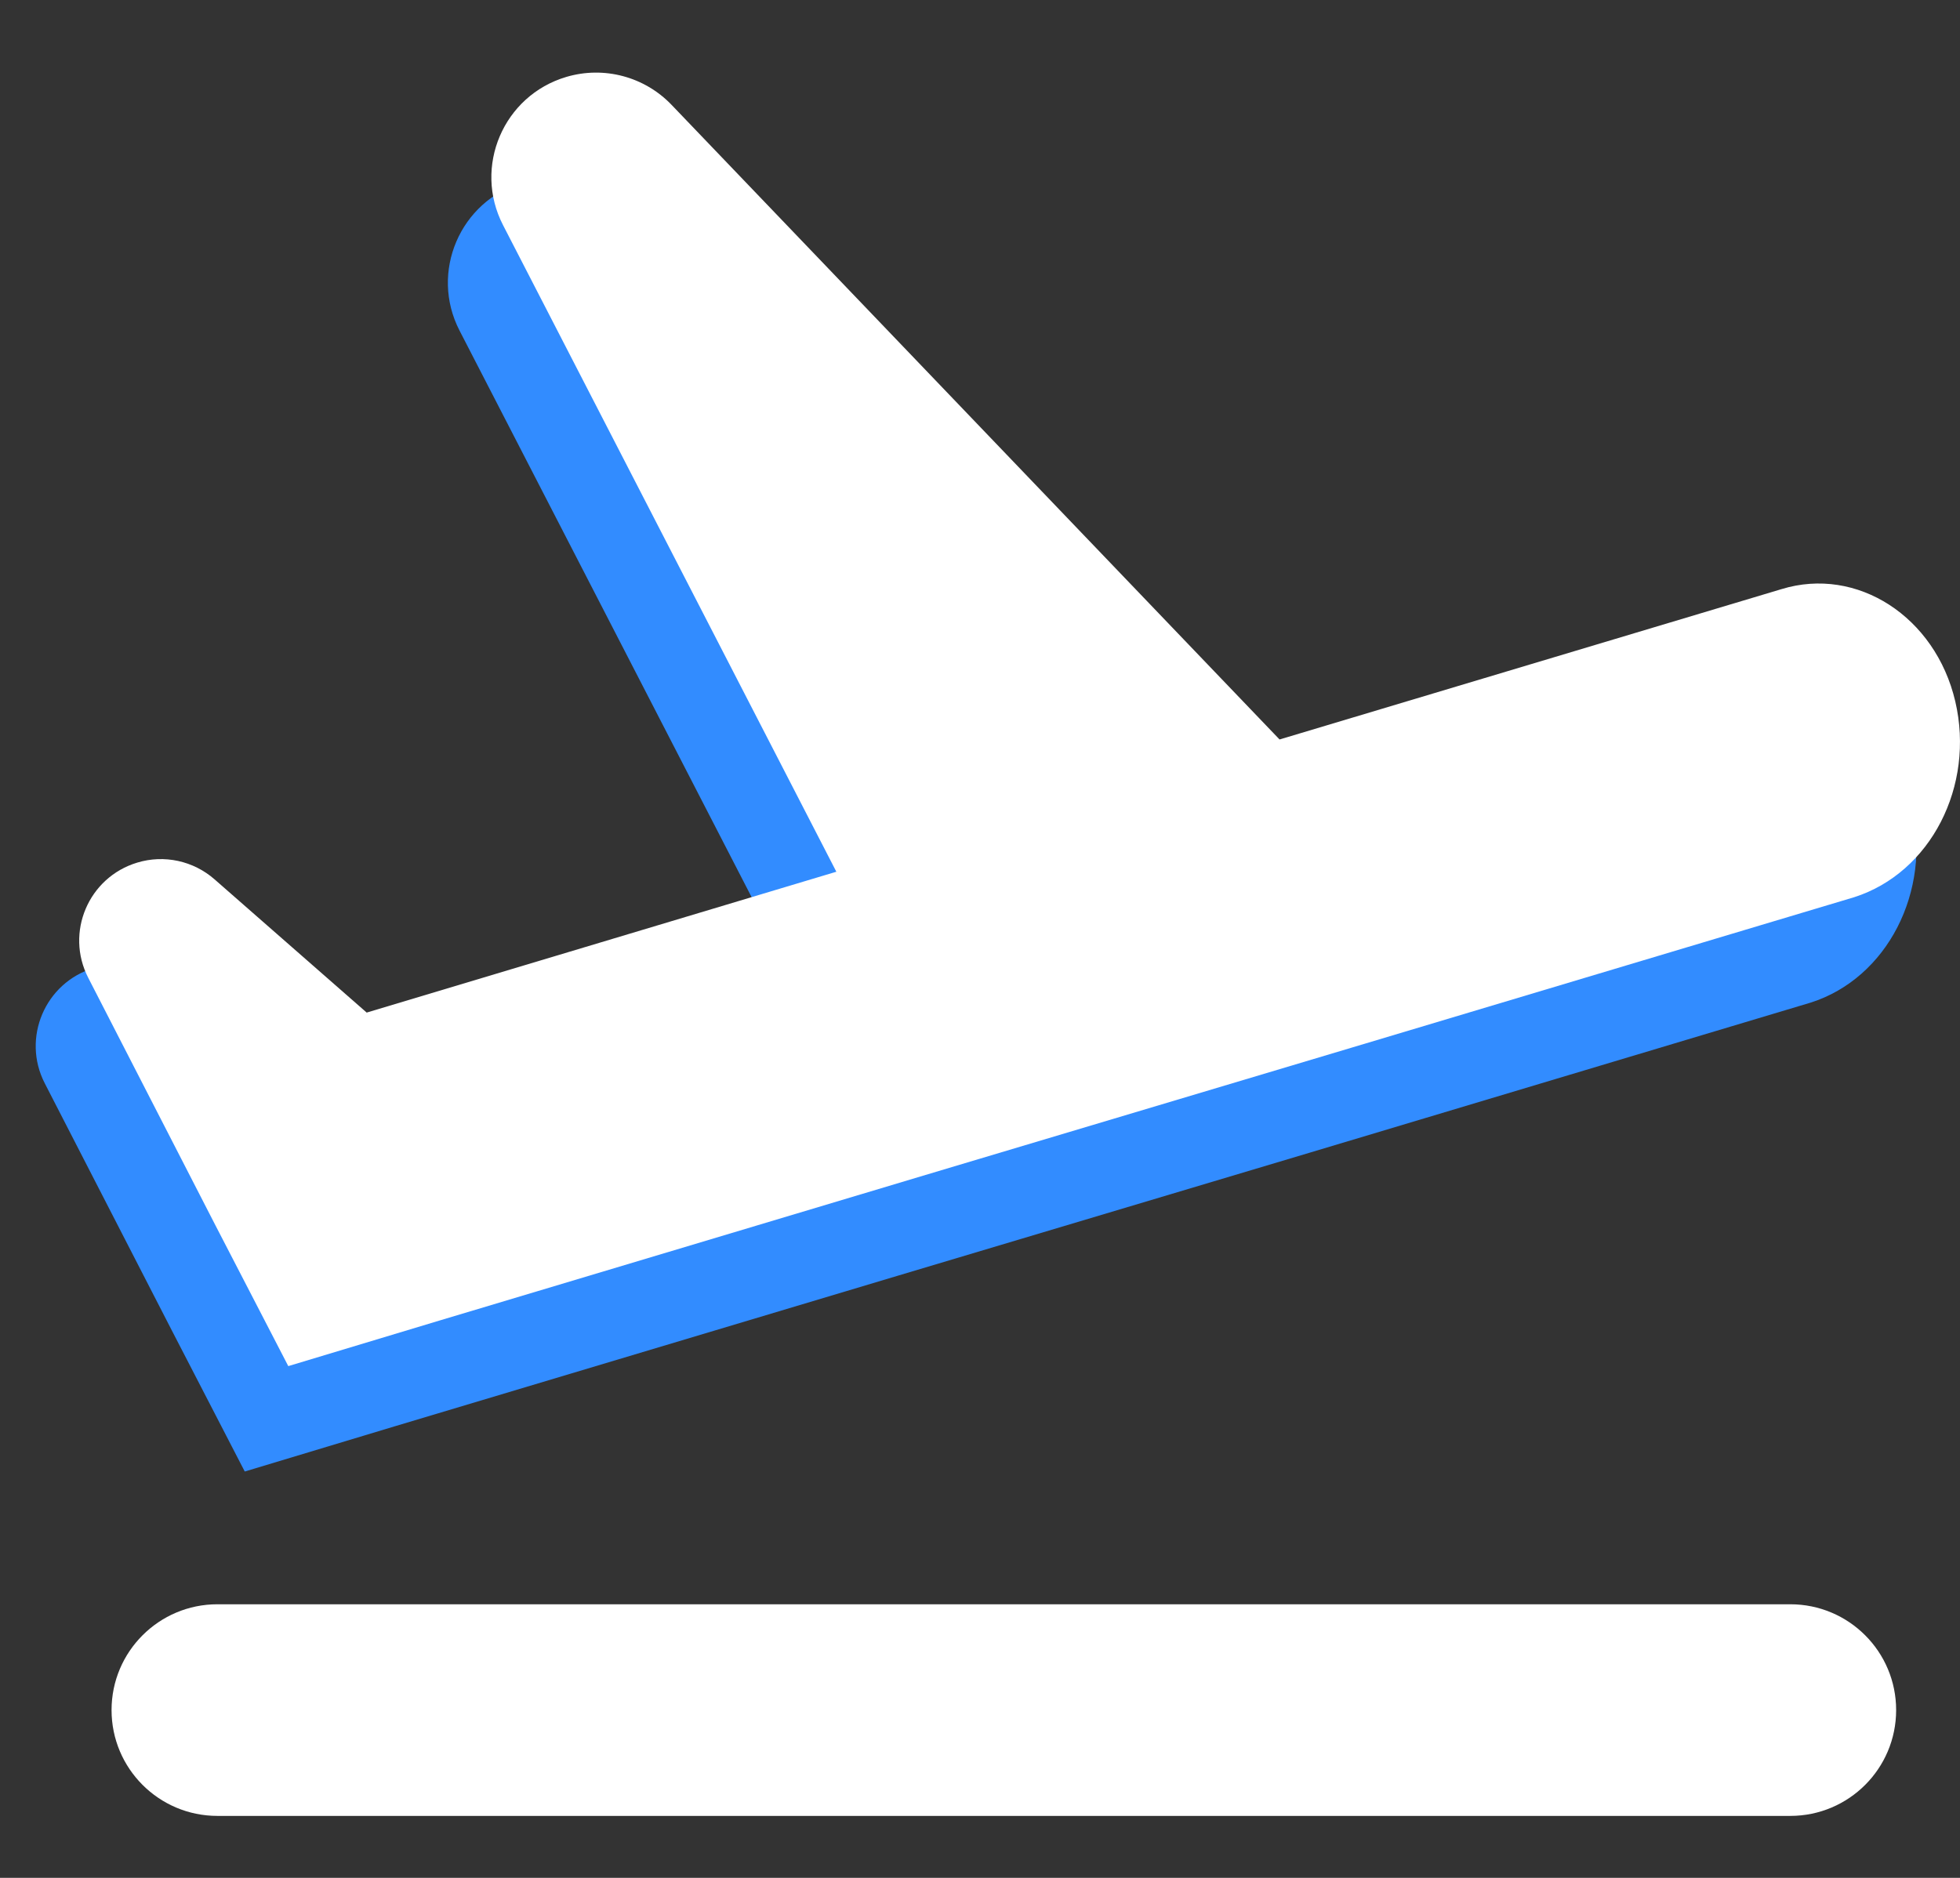 <svg width="24" height="23" viewBox="0 0 24 23" fill="none" xmlns="http://www.w3.org/2000/svg">
<rect x="0" y="0" width="24" height="23" fill="#333333" stroke="none"/>
<path d="M23.41 9.881C23.166 8.844 22.206 8.222 21.28 8.507L15.136 10.348L7.691 2.576C7.36 2.229 6.862 2.097 6.402 2.234C5.632 2.462 5.259 3.335 5.627 4.049L9.709 11.969L3.957 13.693L2.094 12.061C1.835 11.834 1.477 11.757 1.148 11.856C0.551 12.036 0.263 12.714 0.548 13.268L2.106 16.299L2.997 18.023L4.848 17.465L10.993 15.625L16.027 14.121L22.171 12.28C23.109 11.982 23.652 10.918 23.41 9.881Z" fill="#328CFF"/>
<path fill-rule="evenodd" clip-rule="evenodd" d="M21.813 7.216C22.739 6.931 23.699 7.553 23.942 8.59C24.185 9.627 23.641 10.69 22.704 10.989L16.559 12.829L11.526 14.333L5.381 16.174L3.53 16.732L2.638 15.008L1.081 11.977C0.795 11.422 1.083 10.745 1.681 10.565C2.01 10.465 2.368 10.543 2.627 10.77L4.49 12.402L10.241 10.677L6.16 2.758C5.791 2.044 6.164 1.17 6.935 0.942C7.395 0.806 7.892 0.938 8.224 1.285L15.668 9.057L21.813 7.216ZM2.662 19.649C1.947 19.649 1.366 20.229 1.366 20.945C1.366 21.661 1.947 22.241 2.662 22.241H21.922C22.638 22.241 23.218 21.661 23.218 20.945C23.218 20.229 22.638 19.649 21.922 19.649H2.662Z" fill="white"/>
</svg>
